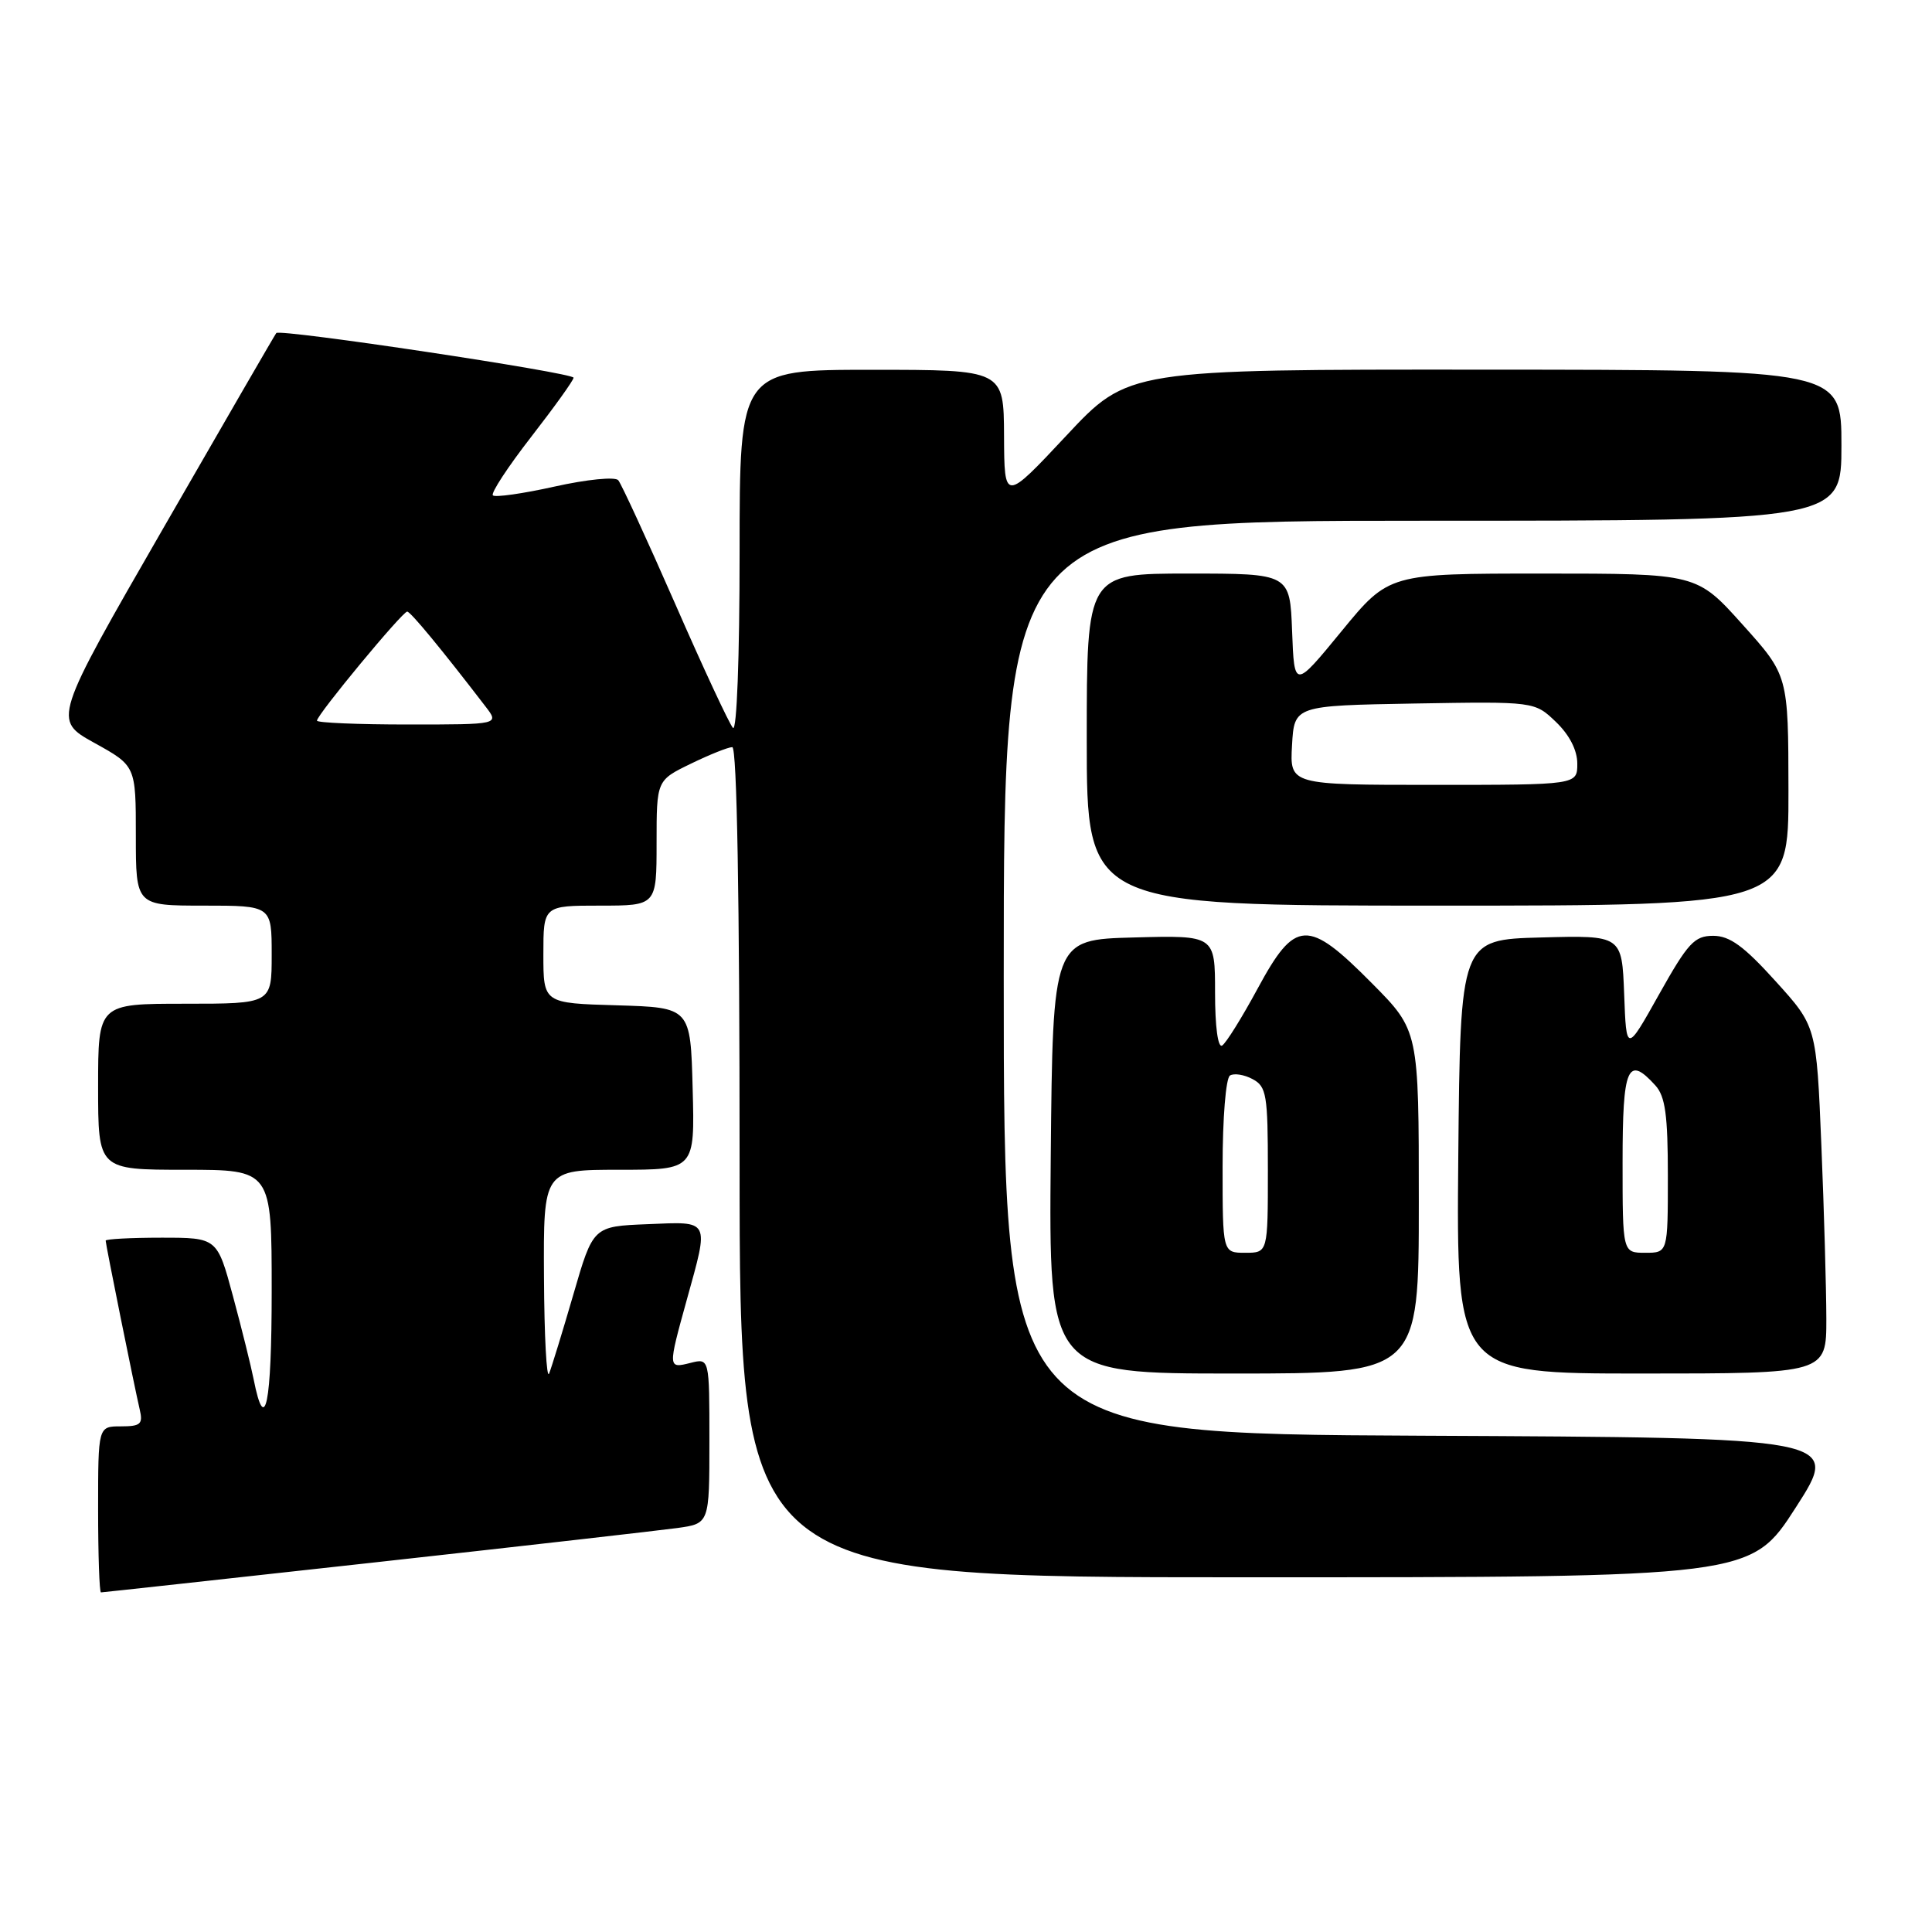 <?xml version="1.0" encoding="UTF-8" standalone="no"?>
<!DOCTYPE svg PUBLIC "-//W3C//DTD SVG 1.1//EN" "http://www.w3.org/Graphics/SVG/1.1/DTD/svg11.dtd" >
<svg xmlns="http://www.w3.org/2000/svg" xmlns:xlink="http://www.w3.org/1999/xlink" version="1.1" viewBox="0 0 256 256">
 <g >
 <path fill="currentColor"
d=" M 49.63 207.03 C 69.36 204.85 87.41 202.79 89.75 202.47 C 94.00 201.88 94.00 201.88 94.00 190.92 C 94.00 179.96 94.00 179.96 91.50 180.59 C 88.49 181.35 88.49 181.31 91.00 172.24 C 93.98 161.48 94.18 161.86 85.80 162.21 C 78.59 162.50 78.59 162.50 75.98 171.50 C 74.54 176.45 73.09 181.18 72.76 182.00 C 72.43 182.82 72.12 177.09 72.08 169.25 C 72.00 155.00 72.00 155.00 82.03 155.00 C 92.07 155.00 92.07 155.00 91.78 144.25 C 91.50 133.50 91.50 133.50 81.75 133.21 C 72.00 132.93 72.00 132.93 72.00 126.46 C 72.00 120.00 72.00 120.00 79.50 120.00 C 87.00 120.00 87.00 120.00 87.00 111.70 C 87.00 103.40 87.00 103.40 91.53 101.20 C 94.02 99.99 96.49 99.00 97.03 99.00 C 97.65 99.00 98.00 119.01 98.00 154.00 C 98.00 209.00 98.00 209.00 165.00 209.00 C 232.00 209.00 232.00 209.00 237.95 199.75 C 243.90 190.50 243.90 190.50 188.45 190.24 C 133.00 189.98 133.00 189.98 133.00 129.49 C 133.00 69.00 133.00 69.00 188.50 69.00 C 244.00 69.00 244.00 69.00 244.00 59.00 C 244.00 49.00 244.00 49.00 196.75 48.98 C 149.50 48.95 149.50 48.95 141.29 57.73 C 133.08 66.50 133.08 66.50 133.04 57.75 C 133.00 49.00 133.00 49.00 115.50 49.00 C 98.00 49.00 98.00 49.00 98.00 73.20 C 98.00 87.09 97.63 97.00 97.12 96.45 C 96.64 95.93 93.19 88.53 89.46 80.00 C 85.72 71.47 82.33 64.11 81.92 63.63 C 81.50 63.15 77.76 63.52 73.50 64.47 C 69.29 65.41 65.60 65.93 65.31 65.64 C 65.01 65.35 67.30 61.86 70.39 57.88 C 73.47 53.91 76.00 50.39 76.00 50.05 C 76.00 49.39 37.08 43.54 36.61 44.13 C 36.44 44.33 29.72 55.95 21.66 69.95 C 7.01 95.39 7.01 95.39 12.51 98.44 C 18.00 101.48 18.00 101.48 18.00 110.74 C 18.00 120.00 18.00 120.00 27.00 120.00 C 36.00 120.00 36.00 120.00 36.00 126.50 C 36.00 133.00 36.00 133.00 24.50 133.00 C 13.00 133.00 13.00 133.00 13.00 144.00 C 13.00 155.00 13.00 155.00 24.50 155.00 C 36.00 155.00 36.00 155.00 36.00 171.06 C 36.00 186.10 35.12 190.39 33.61 182.77 C 33.25 180.97 32.02 176.01 30.87 171.75 C 28.78 164.00 28.78 164.00 21.39 164.00 C 17.33 164.00 14.00 164.18 14.00 164.39 C 14.00 164.88 17.80 183.71 18.51 186.75 C 18.97 188.70 18.64 189.00 16.02 189.00 C 13.00 189.00 13.00 189.00 13.00 200.00 C 13.00 206.05 13.17 211.00 13.38 211.00 C 13.59 211.00 29.90 209.21 49.63 207.03 Z  M 188.00 159.28 C 188.00 136.55 188.00 136.55 181.78 130.28 C 173.27 121.69 171.63 121.77 166.65 130.98 C 164.58 134.81 162.46 138.22 161.94 138.54 C 161.38 138.88 161.00 136.02 161.00 131.53 C 161.00 123.93 161.00 123.93 150.25 124.22 C 139.50 124.50 139.50 124.50 139.23 153.25 C 138.97 182.00 138.97 182.00 163.48 182.00 C 188.00 182.00 188.00 182.00 188.00 159.28 Z  M 242.00 174.75 C 241.99 170.76 241.70 160.41 241.34 151.75 C 240.69 135.99 240.69 135.99 235.26 130.00 C 231.07 125.36 229.19 124.00 227.01 124.00 C 224.52 124.00 223.66 124.94 219.84 131.75 C 215.50 139.50 215.50 139.50 215.21 131.72 C 214.91 123.93 214.91 123.93 204.21 124.22 C 193.50 124.50 193.50 124.50 193.23 153.25 C 192.97 182.00 192.97 182.00 217.48 182.00 C 242.00 182.00 242.00 182.00 242.00 174.75 Z  M 236.98 104.75 C 236.96 89.50 236.96 89.50 230.89 82.75 C 224.83 76.00 224.83 76.00 204.43 76.00 C 184.03 76.00 184.03 76.00 177.76 83.64 C 171.50 91.27 171.50 91.27 171.21 83.64 C 170.92 76.00 170.92 76.00 157.46 76.00 C 144.00 76.00 144.00 76.00 144.00 98.00 C 144.00 120.00 144.00 120.00 190.50 120.00 C 237.00 120.00 237.00 120.00 236.98 104.75 Z  M 42.00 95.49 C 42.00 94.71 53.36 80.99 53.96 81.04 C 54.43 81.08 58.53 86.05 64.33 93.61 C 66.17 96.00 66.17 96.00 54.08 96.00 C 47.44 96.00 42.00 95.77 42.00 95.49 Z  M 162.00 154.56 C 162.00 148.17 162.43 142.85 162.98 142.51 C 163.52 142.18 164.87 142.39 165.98 142.99 C 167.82 143.97 168.00 145.06 168.00 155.04 C 168.00 166.00 168.00 166.00 165.00 166.00 C 162.00 166.00 162.00 166.00 162.00 154.56 Z  M 215.00 154.00 C 215.00 141.34 215.67 139.77 219.35 143.83 C 220.66 145.28 221.00 147.77 221.00 155.83 C 221.00 166.00 221.00 166.00 218.00 166.00 C 215.00 166.00 215.00 166.00 215.00 154.00 Z  M 171.20 98.75 C 171.50 93.50 171.50 93.50 187.42 93.22 C 203.34 92.95 203.34 92.95 206.17 95.66 C 207.96 97.38 209.00 99.40 209.00 101.19 C 209.00 104.00 209.00 104.00 189.95 104.00 C 170.90 104.00 170.90 104.00 171.20 98.75 Z "/>
</g>
</svg>